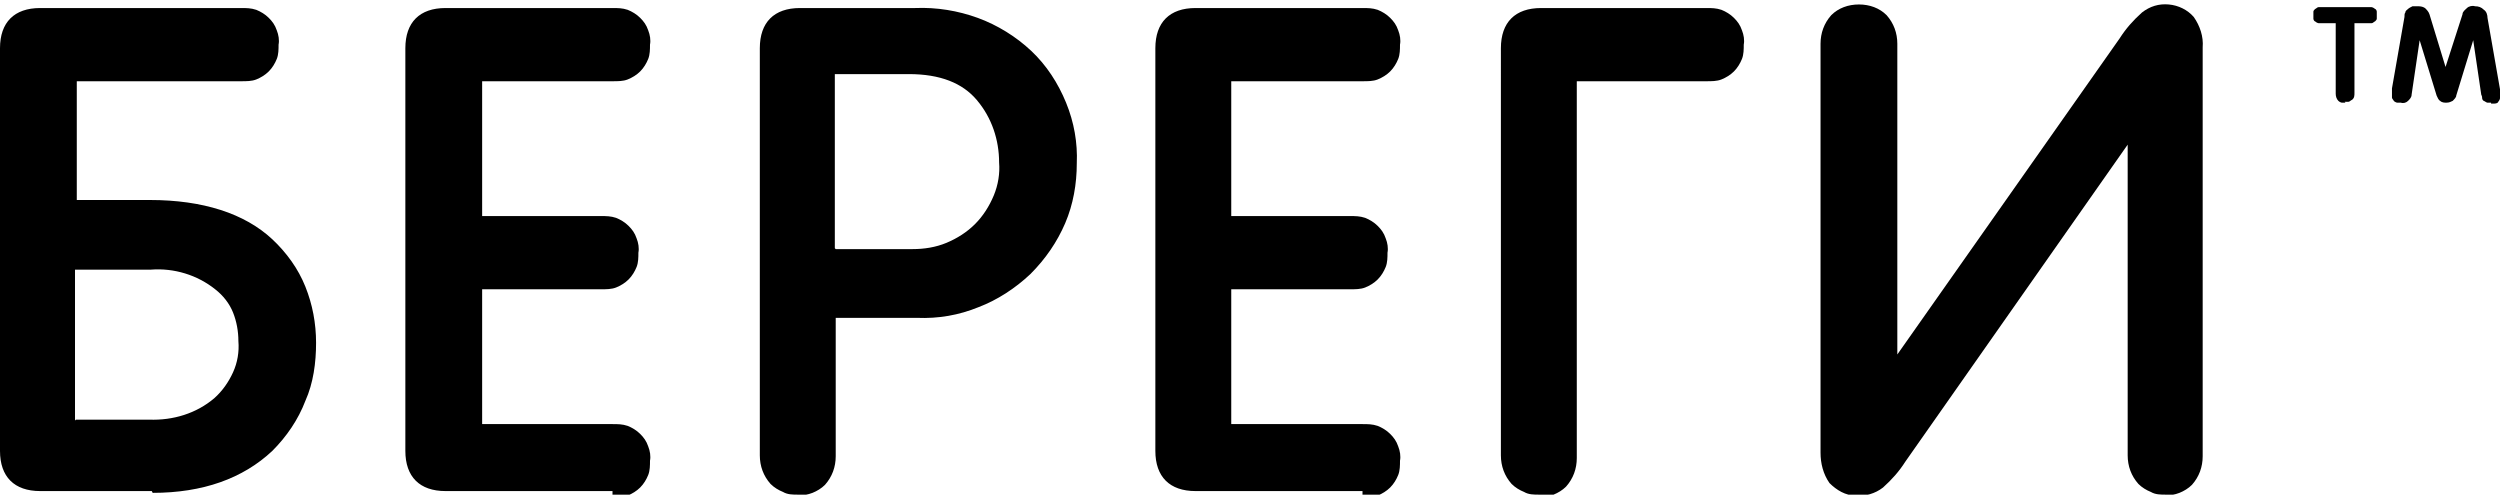 <?xml version="1.0" encoding="UTF-8"?>
<svg id="Layer_1" xmlns="http://www.w3.org/2000/svg" xmlns:xlink="http://www.w3.org/1999/xlink" version="1.1" viewBox="0 0 280 56">
  <!-- Generator: Adobe Illustrator 29.2.1, SVG Export Plug-In . SVG Version: 2.1.0 Build 116)  -->
  <defs>
    <style>
      .st0 {
        fill: none;
      }

      .st1 {
        clip-path: url(#clippath);
      }
    </style>
    <clipPath id="clippath">
      <rect class="st0" y=".4" width="280" height="55"/>
    </clipPath>
  </defs>
  <g class="st1">
    <g>
      <path d="M34.3,38.2c0,2.1-.3,4.2-1.1,6.2s-2,3.7-3.5,5.2c-3.1,3-7.3,4.4-12.7,4.4H4.5c-2.3,0-3.5-1.2-3.5-3.5V5.4c0-2.3,1.2-3.5,3.5-3.5h22.5c.4,0,.9,0,1.3,0,.4.1.8.3,1.1.6.3.3.6.7.7,1.1.1.4.2.8.1,1.2,0,.4,0,.8-.1,1.2-.1.4-.4.8-.7,1-.3.3-.7.5-1.1.6s-.9.2-1.3,0H7.5v15.3h9.2c5.7,0,10,1.4,13,4.2,1.5,1.4,2.7,3.1,3.5,4.9.8,1.9,1.1,3.9,1.1,5.9ZM27.8,38.2c0-1.2-.2-2.5-.7-3.6-.5-1.1-1.2-2.1-2.2-3-2.2-1.7-5-2.6-7.9-2.5H7.5v18.8h9.2c2.9.1,5.8-.8,8-2.7,1-.9,1.8-2,2.4-3.3.5-1.2.8-2.6.7-3.9"/>
      <path d="M17,55H4.5C1.6,55,0,53.4,0,50.5V5.4C0,2.5,1.6.9,4.5.9h22.5c.6,0,1.1,0,1.7.2.5.2,1,.5,1.4.9.4.4.7.8.9,1.4.2.5.3,1.1.2,1.6,0,.5,0,1.1-.2,1.6-.2.5-.5,1-.9,1.4-.4.4-.9.7-1.4.9-.5.2-1.1.2-1.7.2H8.6v13.3h8.2c5.9,0,10.6,1.5,13.7,4.4,1.6,1.5,2.9,3.3,3.7,5.3.8,2,1.2,4.1,1.2,6.3,0,2.2-.3,4.5-1.2,6.5-.8,2.1-2.1,4-3.7,5.6-3.3,3.1-7.8,4.7-13.4,4.7ZM4.5,2.9c-1.8,0-2.5.7-2.5,2.5v45.1c0,1.8.7,2.5,2.5,2.5h12.5c5.1,0,9.1-1.3,12-4.2,1.4-1.4,2.6-3.1,3.3-4.9.7-1.8,1.1-3.8,1-5.8,0-1.9-.3-3.8-1-5.5-.7-1.7-1.8-3.3-3.2-4.6-2.7-2.6-7-3.9-12.3-3.9H6.5V6.9h20.4c1.8,0,2.2-.8,2.2-2s-.4-2-2.2-2H4.5ZM16.7,49H6.5v-20.8h10.5c3.1-.2,6.1.8,8.5,2.7,1.1.9,1.9,2,2.5,3.3.6,1.3.8,2.6.8,4,0,1.5-.2,3-.8,4.4-.6,1.4-1.5,2.6-2.6,3.6-2.4,2-5.5,3-8.6,2.9M8.5,47h8.2c2.7.1,5.3-.7,7.3-2.4.9-.8,1.6-1.8,2.1-2.9.5-1.1.7-2.3.6-3.5,0-1.1-.2-2.2-.6-3.2-.4-1-1.1-1.9-2-2.6-2-1.6-4.6-2.4-7.2-2.2h-8.5v16.9Z"/>
      <path d="M53,30.9v17.1h15.7c.4,0,.9,0,1.3,0,.4.1.8.3,1.1.6.3.3.6.7.7,1.1.1.4.2.8.1,1.3,0,.4,0,.8-.1,1.2-.1.4-.4.8-.7,1-.3.3-.7.5-1.1.6-.4.1-.9.1-1.3,0h-18.7c-2.3,0-3.5-1.2-3.5-3.5V5.4c0-2.3,1.2-3.5,3.5-3.5h18.7c.4,0,.9,0,1.3,0,.4.1.8.3,1.1.6.3.3.5.7.7,1,.1.4.2.8.1,1.2,0,.4,0,.8-.1,1.2-.1.4-.4.8-.7,1-.3.3-.7.5-1.1.6-.4.1-.9.2-1.3,0h-15.7v17.1h14.3c.4,0,.9,0,1.3,0,.4.1.8.3,1.1.6.3.3.5.7.7,1.1s.2.8.1,1.2c0,.4,0,.8-.1,1.2-.1.4-.4.8-.7,1.1-.3.3-.7.5-1.1.6-.4.1-.9.1-1.3,0h-14.3Z"/>
      <path d="M68.6,55h-18.7c-2.9,0-4.5-1.6-4.5-4.5V5.4c0-2.9,1.6-4.5,4.5-4.5h18.7c.6,0,1.1,0,1.7.2.5.2,1,.5,1.4.9.4.4.7.8.9,1.4.2.5.3,1.1.2,1.6,0,.5,0,1.1-.2,1.6-.2.5-.5,1-.9,1.4-.4.4-.9.7-1.4.9-.5.2-1.1.2-1.7.2h-14.6v15.1h13.3c.6,0,1.1,0,1.7.2.5.2,1,.5,1.4.9.4.4.7.8.9,1.4.2.5.3,1.1.2,1.6,0,.5,0,1.1-.2,1.6-.2.5-.5,1-.9,1.4-.4.4-.9.7-1.4.9-.5.2-1.1.2-1.7.2h-13.3v15.1h14.6c.6,0,1.1,0,1.7.2.5.2,1,.5,1.4.9.4.4.7.8.9,1.4.2.5.3,1.1.2,1.6,0,.5,0,1.1-.2,1.6-.2.5-.5,1-.9,1.4-.4.4-.9.7-1.4.9-.5.2-1.1.2-1.7.2ZM49.9,2.9c-1.8,0-2.5.7-2.5,2.5v45.1c0,1.8.7,2.5,2.5,2.5h18.7c1.8,0,2.2-.8,2.2-2s-.6-2-2.2-2h-16.7v-19.1h15.3c1.8,0,2.2-.8,2.2-2s-.4-2-2.2-2h-15.3V6.9h16.7c1.8,0,2.2-.8,2.2-2s-.6-2-2.2-2h-18.7Z"/>
      <path d="M92.6,34.5v16.5c0,.9-.3,1.8-.9,2.5-.6.6-1.5.9-2.4.9s-1.7-.3-2.4-.9c-.6-.7-.9-1.6-.9-2.5V5.4c0-2.3,1.2-3.5,3.5-3.5h12.9c2.3-.1,4.5.2,6.6,1,2.1.8,4,2,5.7,3.5,1.6,1.5,2.9,3.4,3.7,5.4.8,2,1.2,4.2,1.1,6.4,0,2.1-.4,4.3-1.2,6.3-.8,2-2.1,3.8-3.7,5.3-1.6,1.5-3.5,2.8-5.5,3.6-2.1.8-4.3,1.2-6.5,1.1h-10.1ZM92.6,7.4v21.5h9.6c1.4,0,2.9-.2,4.2-.7,1.3-.5,2.6-1.3,3.6-2.3,1-1,1.8-2.2,2.3-3.5.5-1.3.8-2.7.7-4.1,0-2.8-.9-5.5-2.7-7.6-1.8-2.1-4.7-3.2-8.3-3.2h-9.3Z"/>
      <path d="M89.4,55.4c-.6,0-1.2,0-1.7-.3-.5-.2-1-.5-1.4-.9-.8-.9-1.2-2-1.2-3.2V5.4c0-2.9,1.6-4.5,4.5-4.5h12.9c2.4-.1,4.8.3,7,1.1,2.2.8,4.3,2.1,6,3.7,1.7,1.6,3,3.6,3.9,5.8.9,2.2,1.3,4.5,1.2,6.8,0,2.3-.4,4.6-1.3,6.7-.9,2.1-2.2,4-3.9,5.7-1.7,1.6-3.7,2.9-5.8,3.7-2.2.9-4.5,1.3-6.9,1.2h-9.1v15.5c0,1.2-.4,2.3-1.2,3.2-.4.4-.9.7-1.4.9-.5.2-1.1.3-1.7.3M89.6,2.9c-1.8,0-2.5.7-2.5,2.5v45.6c0,.3,0,.7.1,1,.1.3.3.6.5.9.4.4,1,.6,1.6.6s1.2-.2,1.6-.6c.2-.3.4-.5.5-.9.1-.3.1-.6.1-1v-17.5h11.1c2.1,0,4.2-.3,6.1-1.1,1.9-.8,3.7-1.9,5.2-3.4,1.5-1.4,2.7-3.1,3.4-4.9.8-1.9,1.2-3.9,1.1-5.9,0-2-.3-4-1-5.9-.8-1.9-1.9-3.6-3.3-5.1-1.5-1.5-3.4-2.6-5.4-3.4-2-.8-4.2-1.1-6.3-1h-12.9ZM102.3,30h-10.6V6.4h10.4c4.1,0,7.1,1.2,9.2,3.6,2,2.3,3,5.2,3,8.3,0,1.5-.2,3.1-.8,4.5-.6,1.4-1.4,2.7-2.5,3.8-1.1,1.1-2.4,2-3.9,2.6-1.5.6-3,.9-4.6.8M93.6,27.9h8.6c1.3,0,2.6-.2,3.8-.7,1.2-.5,2.3-1.2,3.2-2.1.9-.9,1.6-2,2.1-3.2.5-1.2.7-2.5.6-3.7,0-2.5-.8-5-2.5-7-1.6-1.9-4.1-2.9-7.6-2.9h-8.3v19.5Z"/>
      <path d="M136.9,30.9v17.1h15.7c.4,0,.9,0,1.3,0,.4.1.8.3,1.1.6.3.3.5.7.7,1.1.1.4.2.8.1,1.3,0,.4,0,.8-.1,1.2-.1.4-.4.8-.7,1.1-.3.3-.7.5-1.1.6-.4.1-.9.1-1.3,0h-18.7c-2.3,0-3.5-1.2-3.5-3.5V5.4c0-2.3,1.2-3.5,3.5-3.5h18.7c.4,0,.9,0,1.3,0,.4.1.8.3,1.1.6.3.3.5.7.7,1.1.1.4.2.8.1,1.2,0,.4,0,.8-.1,1.2-.1.4-.4.8-.7,1.1-.3.3-.7.5-1.1.6-.4.1-.9.1-1.3,0h-15.7v17.1h14.3c.4,0,.9,0,1.3,0,.4.1.8.3,1.1.6.3.3.5.7.7,1.1.1.4.2.8.1,1.2,0,.4,0,.8-.1,1.2-.1.4-.4.8-.7,1-.3.3-.7.5-1.1.6-.4.1-.9.2-1.3,0h-14.3Z"/>
      <path d="M152.6,55h-18.7c-2.9,0-4.5-1.6-4.5-4.5V5.4c0-2.9,1.6-4.5,4.5-4.5h18.7c.6,0,1.1,0,1.7.2.5.2,1,.5,1.4.9s.7.8.9,1.4c.2.5.3,1.1.2,1.6,0,.5,0,1.1-.2,1.6-.2.5-.5,1-.9,1.4-.4.4-.9.7-1.4.9-.5.2-1.1.2-1.7.2h-14.7v15.1h13.3c.6,0,1.1,0,1.7.2.5.2,1,.5,1.4.9.4.4.7.8.9,1.4.2.5.3,1.1.2,1.6,0,.5,0,1.1-.2,1.6-.2.5-.5,1-.9,1.4-.4.4-.9.7-1.4.9-.5.2-1.1.2-1.7.2h-13.3v15.1h14.7c.6,0,1.1,0,1.7.2.5.2,1,.5,1.4.9.4.4.7.8.9,1.4.2.5.3,1.1.2,1.6,0,.5,0,1.1-.2,1.6-.2.5-.5,1-.9,1.4-.4.4-.9.7-1.4.9-.5.2-1.1.2-1.7.2ZM133.9,2.9c-1.8,0-2.5.7-2.5,2.5v45.1c0,1.8.7,2.5,2.5,2.5h18.7c1.8,0,2.2-.8,2.2-2s-.4-2-2.2-2h-16.8v-19.1h15.3c1.8,0,2.2-.8,2.2-2s-.4-2-2.2-2h-15.3V6.9h16.7c1.8,0,2.2-.8,2.2-2s-.4-2-2.2-2h-18.7Z"/>
      <path d="M175.6,51c0,.9-.3,1.8-.9,2.5-.6.6-1.5.9-2.4.9s-1.7-.3-2.4-.9c-.6-.7-1-1.6-.9-2.5V5.4c0-2.3,1.2-3.5,3.5-3.5h18.5c.4,0,.9,0,1.3,0,.4.1.8.3,1.1.6.3.3.5.7.7,1.1.1.4.2.8.1,1.2,0,.4,0,.8-.1,1.2-.1.4-.4.8-.7,1.1-.3.3-.7.5-1.1.6-.4.1-.9.1-1.3,0h-15.5v43.2Z"/>
      <path d="M172.4,55.4c-.6,0-1.2,0-1.7-.3-.5-.2-1-.5-1.4-.9-.8-.9-1.2-2-1.2-3.2V5.4c0-2.9,1.6-4.5,4.5-4.5h18.5c.6,0,1.1,0,1.7.2.5.2,1,.5,1.4.9.4.4.7.8.9,1.4.2.5.3,1.1.2,1.6,0,.5,0,1.1-.2,1.6-.2.5-.5,1-.9,1.4-.4.4-.9.7-1.4.9-.5.2-1.1.2-1.7.2h-14.5v42.2c0,1.2-.4,2.3-1.2,3.2-.4.4-.9.7-1.4.9s-1.1.3-1.7.3M172.6,2.9c-1.8,0-2.5.7-2.5,2.5v45.6c0,.7.2,1.3.6,1.8.4.4,1,.6,1.6.6s1.2-.2,1.6-.6c.2-.3.4-.5.5-.9.1-.3.1-.6.1-1V6.9h16.5c1.8,0,2.2-.8,2.2-2s-.6-2-2.2-2h-18.5Z"/>
      <path d="M245.9,51c0,.9-.3,1.8-.9,2.5-.6.6-1.5.9-2.4.9s-1.7-.3-2.4-.9c-.6-.7-.9-1.6-.9-2.5V13.2h-.2l-26.6,37.8c-.6,1-1.4,1.9-2.3,2.7-.7.5-1.5.7-2.3.7-.4,0-.8,0-1.2-.2-.4-.2-.7-.4-1-.8-.6-.8-.8-1.8-.8-2.8V4.9c0-.9.3-1.8.9-2.5.6-.6,1.5-.9,2.4-.9s1.7.3,2.4.9c.6.7.9,1.6.9,2.5v37.8h.2l26.6-37.8c.7-1,1.4-1.9,2.3-2.7.6-.5,1.4-.7,2.3-.7.4,0,.8,0,1.2.3s.7.4.9.8c.6.8.9,1.8.8,2.8v45.8Z"/>
      <path d="M242.6,55.4c-.6,0-1.2,0-1.7-.3-.5-.2-1-.5-1.4-.9-.8-.9-1.2-2-1.2-3.2V16.2l-24.9,35.5c-.7,1.1-1.5,2-2.5,2.9-.9.7-2,1-3.1.9-1.1,0-2.1-.6-2.9-1.4-.7-1-1-2.2-1-3.4V4.9c0-1.2.4-2.3,1.2-3.2.8-.8,1.9-1.2,3.1-1.2s2.3.4,3.1,1.2c.8.9,1.2,2,1.2,3.2v34.8l24.9-35.4c.7-1.1,1.5-2,2.5-2.9.9-.7,1.9-1,3-.9s2.1.6,2.8,1.4c.7,1,1.1,2.2,1,3.4v45.8c0,1.2-.4,2.3-1.2,3.2-.4.4-.9.7-1.4.9-.5.2-1.1.3-1.7.3M238.8,12.2h1.5l.2,1v37.8c0,.3,0,.7.1,1,.1.3.3.6.5.9.4.4,1,.6,1.6.6s1.2-.2,1.6-.6c.4-.5.7-1.2.6-1.8V5.2c0-.8-.2-1.5-.7-2.1-.4-.4-.9-.6-1.5-.7-.6,0-1.1.2-1.5.5-.8.7-1.5,1.5-2.1,2.5l-26.9,38.2h-1.6v-1c-.1,0-.1-37.8-.1-37.8,0-.6-.2-1.3-.6-1.8-.5-.4-1-.6-1.6-.6s-1.2.2-1.6.6c-.4.5-.6,1.2-.6,1.8v45.7c0,.8.2,1.5.6,2.2.4.4.9.6,1.5.6.6,0,1.1-.2,1.6-.5.8-.7,1.5-1.6,2.1-2.5l27-38.3Z"/>
      <path d="M262.1,10.4V2.2h-1.9c-.4,0-.6-.2-.6-.6s.2-.6.6-.6h5.1c.4,0,.6.2.6.6s-.2.6-.6.6h-1.9v8.3c0,0,0,.2,0,.3,0,0,0,.2-.1.2,0,0-.1.1-.2.1,0,0-.2,0-.2,0,0,0-.2,0-.3,0,0,0-.2,0-.2-.1-.1-.1-.2-.3-.2-.5Z"/>
      <path d="M262.7,11.5c-.1,0-.3,0-.4,0-.1,0-.3-.1-.4-.2-.2-.2-.3-.5-.3-.8V2.6h-1.5c-.1,0-.3,0-.4,0-.1,0-.3-.1-.4-.2-.1,0-.2-.2-.2-.3,0-.1,0-.3,0-.4,0-.1,0-.3,0-.4,0-.1.1-.2.2-.3.1,0,.2-.2.4-.2.1,0,.3,0,.4,0h5.1c.1,0,.3,0,.4,0,.1,0,.3.1.4.2.1,0,.2.2.2.3,0,.1,0,.3,0,.4,0,.1,0,.3,0,.4,0,.1-.1.2-.2.3-.1,0-.2.2-.4.2-.1,0-.3,0-.4,0h-1.5v7.8c0,.3,0,.6-.3.8-.1,0-.2.2-.4.2s-.3,0-.4,0ZM260,1.7s.1,0,.2,0h2.4v8.7c0,0,0,.1,0,.2,0,0,.2,0,.3,0,0,0,0-.1,0-.2V1.8h2.4s.1,0,.2,0c0,0,0,0,0-.1,0,0,0,0,0-.1,0,0-.1,0-.2,0h-5.1s-.1,0-.2,0c0,0,0,0,0,.1,0,0,0,0,0,.1"/>
      <path d="M279,11.5c-.1,0-.3,0-.4,0-.1,0-.2-.1-.4-.2-.1,0-.2-.2-.2-.3,0-.1,0-.2-.1-.4l-.9-6.1-1.9,6.2c0,.2-.2.4-.4.6-.2.1-.4.2-.7.2-.2,0-.5,0-.7-.2-.2-.1-.3-.4-.4-.6l-1.9-6.2-.9,6.1c0,.3-.2.5-.4.7-.2.2-.5.3-.8.2-.1,0-.3,0-.4,0-.1,0-.3-.1-.4-.2,0-.1-.2-.2-.2-.4,0-.1,0-.3,0-.4,0-.2,0-.4,0-.6l1.4-8c0-.2,0-.4.1-.5,0-.2.2-.3.3-.4.1-.1.3-.2.5-.3.2,0,.4,0,.5,0,.3,0,.6,0,.9.2.2.2.4.4.5.7l1.8,5.9,1.9-5.9c0-.3.3-.5.5-.7.2-.2.6-.3.9-.2.4,0,.7.1,1,.4.3.2.4.6.4.9l1.4,8c0,.2,0,.4,0,.6,0,.1,0,.3,0,.4,0,.1-.1.3-.2.4,0,.1-.2.2-.4.2-.1,0-.3,0-.4,0M276.7,2.1h.7v.4c0,0,1.3,8,1.3,8,0,.1,0,.2.2.2s.1,0,.1,0c0,0,0-.1,0-.2,0-.2,0-.3,0-.5l-1.4-8c0-.5-.3-.6-.5-.6-.1,0-.2,0-.3,0,0,0-.2.2-.2.3l-2.2,7.6h-.7v-.3c-.1,0-2.3-7.3-2.3-7.3,0-.1,0-.2-.2-.3,0,0-.2,0-.3,0-.2,0-.5,0-.5.6l-1.4,8c0,.2,0,.3,0,.5v.2h.1q.2,0,.2-.2l1.3-8.4h.7l2.6,8.3c0,.2.1.2.2.2s.2,0,.2-.2l2.5-8.3Z"/>
      <path d="M270.8,2.6l-1.2,8c0,0,0,.2,0,.2,0,0,0,.1-.2.2,0,0-.1,0-.2.1,0,0-.2,0-.2,0-.4,0-.6-.2-.6-.6,0-.2,0-.4,0-.6l1.4-8c.1-.6.4-.9,1-.9.2,0,.4,0,.6.2.2.1.3.3.3.5l2.2,7.3,2.2-7.3c0-.2.2-.4.3-.5.2-.1.4-.2.6-.2.5,0,.9.3,1,.9l1.4,8c0,.2,0,.4,0,.6,0,.4-.2.6-.6.6,0,0-.2,0-.2,0,0,0-.2,0-.2-.1,0,0-.1-.1-.2-.2,0,0,0-.1,0-.2l-1.2-8-2.5,8c0,.1-.1.3-.2.4s-.3.1-.4.1c-.2,0-.3,0-.4-.1-.1,0-.2-.2-.2-.4l-2.5-8h0Z"/>
    </g>
  </g>
</svg>